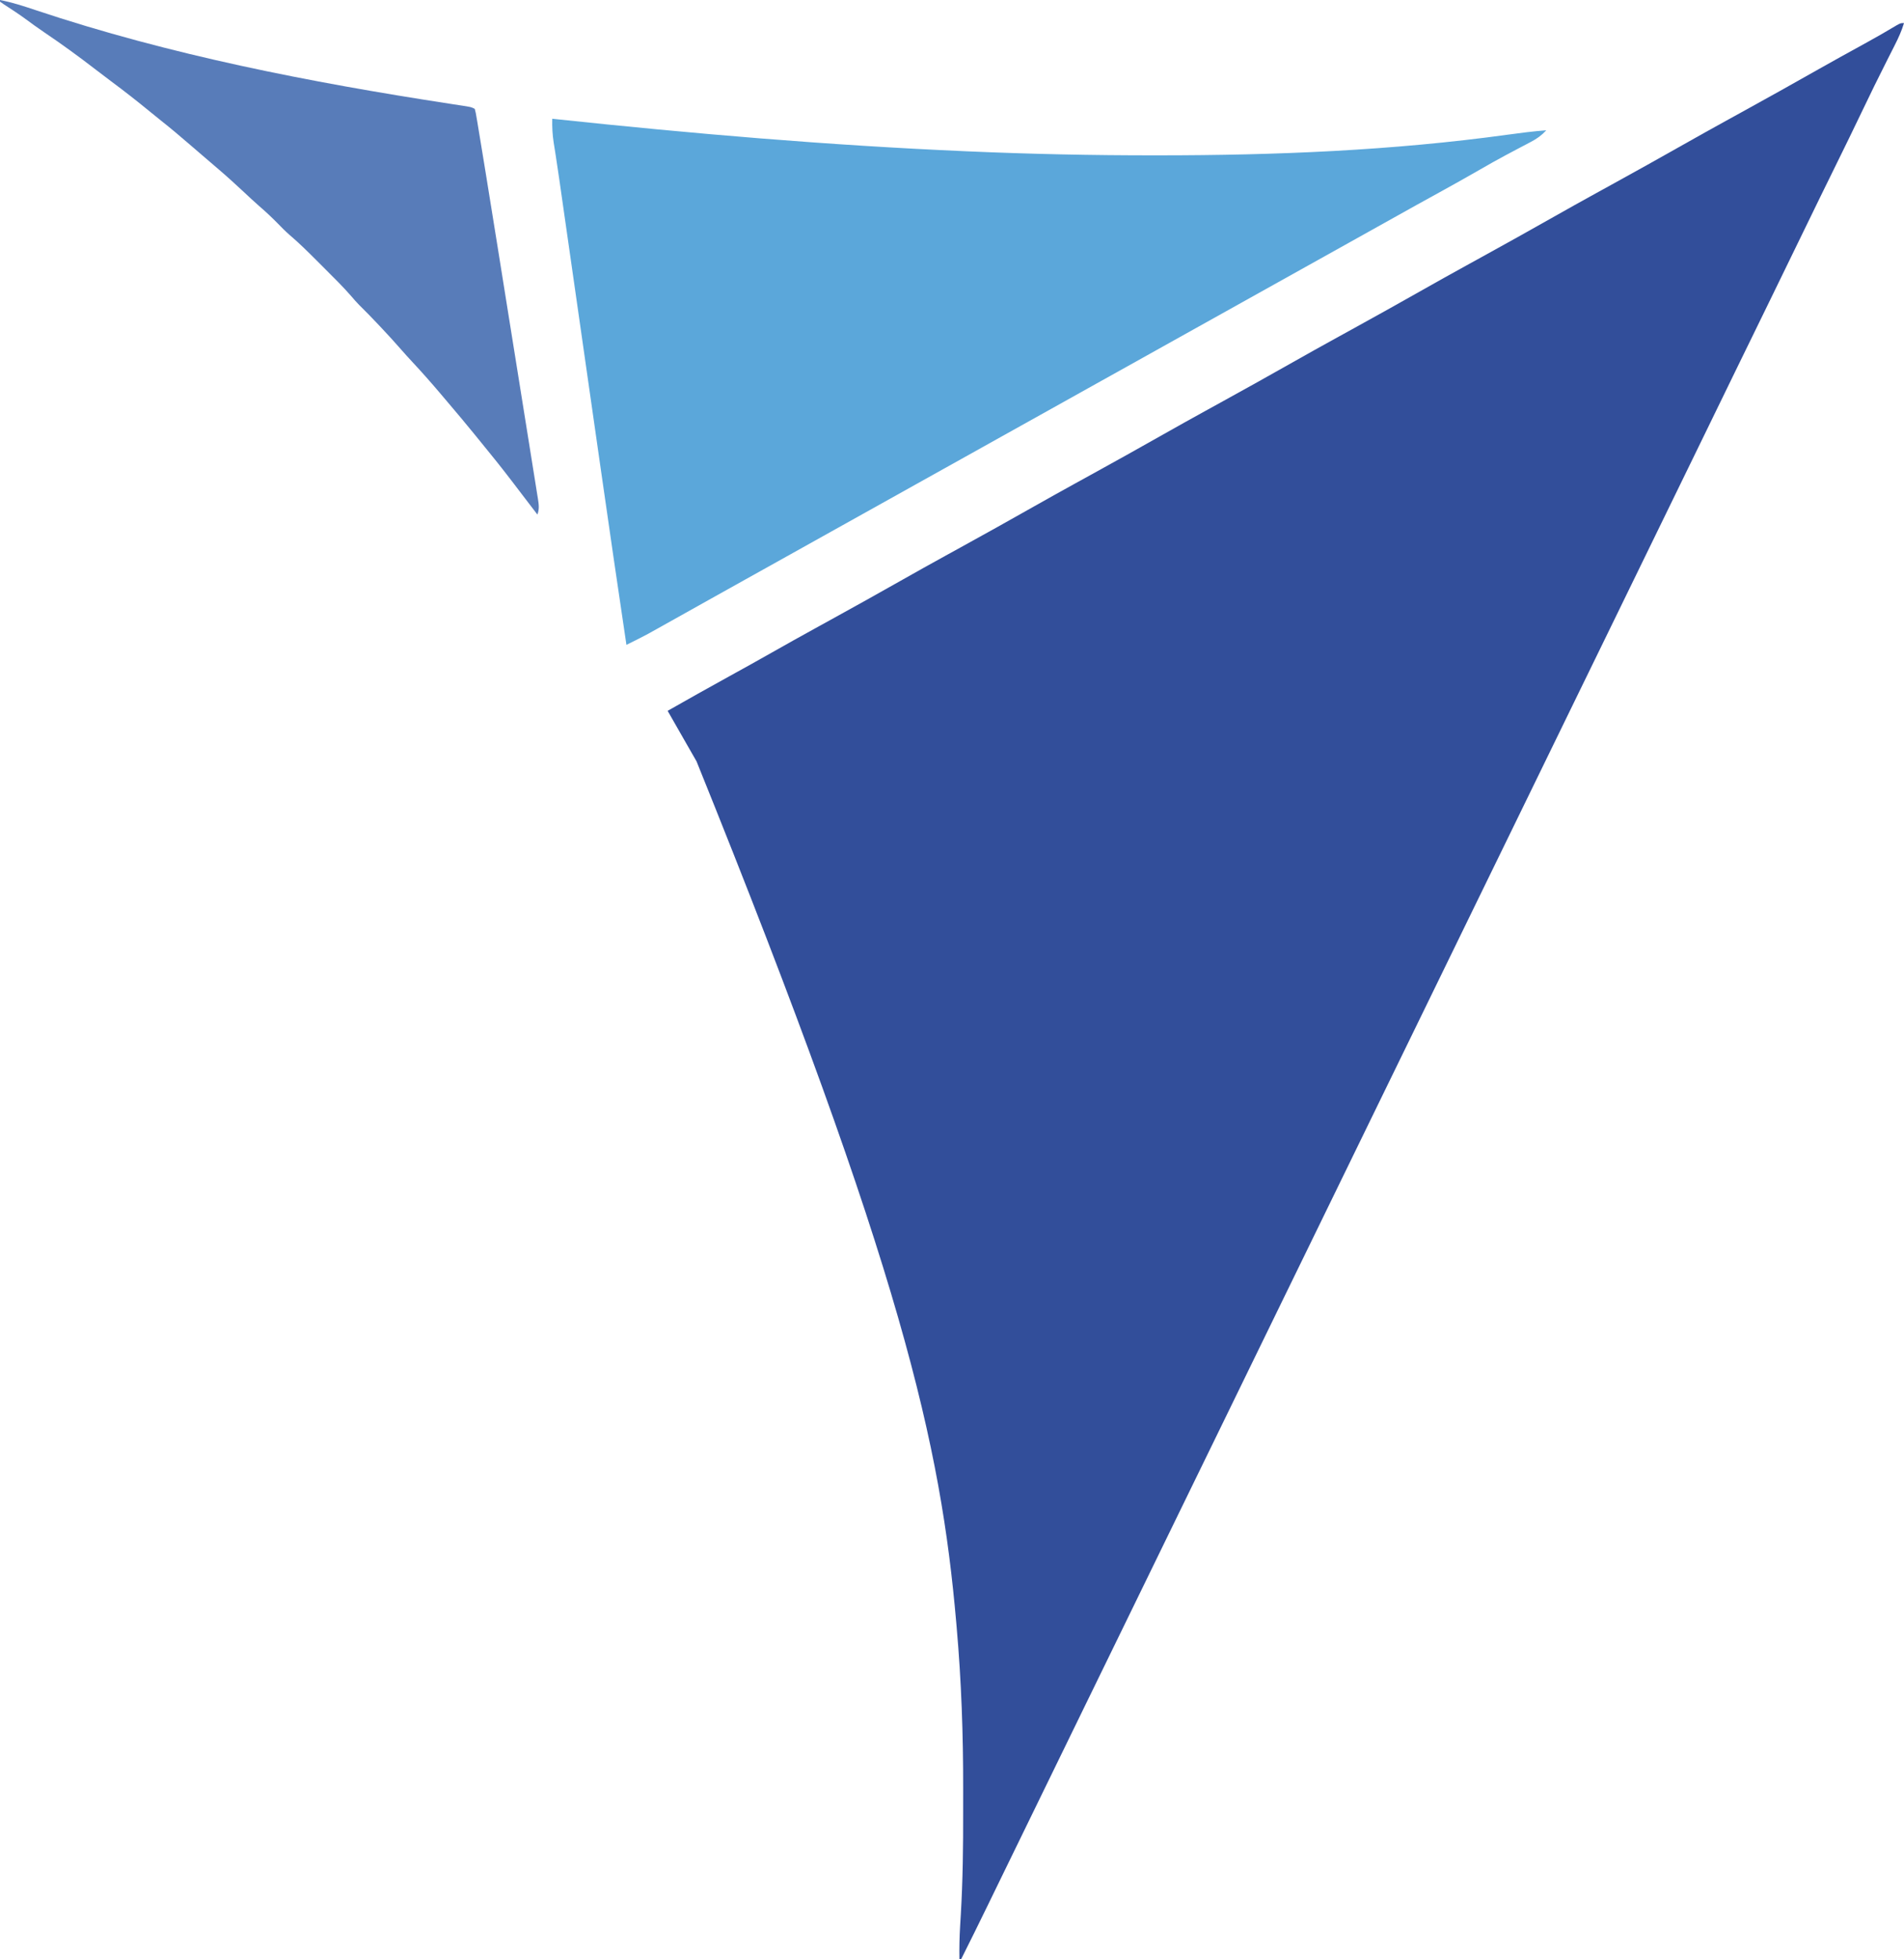<?xml version="1.0" encoding="UTF-8"?>
<svg version="1.1" xmlns="http://www.w3.org/2000/svg" width="1155" height="1188">
<path d="M0 0 C-1.421 4.645 -3.325 8.9 -5.527 13.215 C-5.876 13.906 -6.224 14.598 -6.583 15.311 C-7.697 17.522 -8.817 19.73 -9.938 21.938 C-15.321 32.564 -20.576 43.241 -25.696 53.998 C-30.583 64.252 -35.586 74.447 -40.598 84.641 C-43.349 90.238 -46.097 95.838 -48.844 101.438 C-49.383 102.536 -49.922 103.635 -50.477 104.767 C-54.739 113.458 -58.974 122.161 -63.188 130.875 C-69.362 143.642 -75.58 156.387 -81.812 169.125 C-88.782 183.37 -95.744 197.618 -102.688 211.875 C-103.074 212.669 -103.461 213.463 -103.859 214.281 C-105.799 218.264 -107.738 222.247 -109.678 226.23 C-113.596 234.279 -117.517 242.327 -121.438 250.375 C-122.023 251.578 -122.023 251.578 -122.621 252.804 C-129.163 266.233 -135.71 279.658 -142.26 293.082 C-148.344 305.553 -154.424 318.026 -160.5 330.5 C-166.975 343.794 -173.454 357.085 -179.938 370.375 C-180.351 371.224 -180.765 372.072 -181.192 372.946 C-184.548 379.825 -187.904 386.704 -191.26 393.583 C-194.195 399.597 -197.129 405.611 -200.062 411.625 C-200.477 412.474 -200.891 413.322 -201.317 414.197 C-207.382 426.629 -213.443 439.064 -219.5 451.5 C-225.975 464.794 -232.454 478.085 -238.938 491.375 C-239.558 492.648 -239.558 492.648 -240.192 493.946 C-243.548 500.825 -246.904 507.704 -250.26 514.583 C-253.195 520.597 -256.129 526.611 -259.062 532.625 C-259.477 533.474 -259.891 534.322 -260.317 535.197 C-266.382 547.629 -272.443 560.064 -278.5 572.5 C-284.975 585.794 -291.454 599.085 -297.938 612.375 C-298.558 613.648 -298.558 613.648 -299.192 614.946 C-302.548 621.825 -305.904 628.704 -309.26 635.583 C-312.195 641.597 -315.129 647.611 -318.062 653.625 C-318.477 654.474 -318.891 655.322 -319.317 656.197 C-325.382 668.629 -331.443 681.064 -337.5 693.5 C-343.975 706.794 -350.454 720.085 -356.938 733.375 C-357.558 734.648 -357.558 734.648 -358.192 735.946 C-361.548 742.825 -364.904 749.704 -368.26 756.583 C-371.195 762.597 -374.129 768.611 -377.062 774.625 C-377.477 775.474 -377.891 776.322 -378.317 777.197 C-384.382 789.629 -390.443 802.064 -396.5 814.5 C-402.975 827.794 -409.454 841.085 -415.938 854.375 C-416.558 855.648 -416.558 855.648 -417.192 856.946 C-420.548 863.825 -423.904 870.704 -427.26 877.583 C-430.195 883.597 -433.129 889.611 -436.062 895.625 C-436.477 896.474 -436.891 897.322 -437.317 898.197 C-443.382 910.629 -449.443 923.064 -455.5 935.5 C-461.975 948.794 -468.454 962.085 -474.938 975.375 C-475.558 976.648 -475.558 976.648 -476.192 977.946 C-479.548 984.825 -482.904 991.704 -486.26 998.583 C-489.195 1004.597 -492.129 1010.611 -495.062 1016.625 C-495.477 1017.474 -495.891 1018.322 -496.317 1019.197 C-502.382 1031.629 -508.443 1044.064 -514.5 1056.5 C-521.802 1071.492 -529.11 1086.482 -536.423 1101.469 C-537.255 1103.173 -538.086 1104.878 -538.918 1106.582 C-539.331 1107.429 -539.744 1108.275 -540.17 1109.148 C-542.802 1114.543 -545.433 1119.939 -548.062 1125.336 C-549.859 1129.025 -551.656 1132.714 -553.454 1136.403 C-554.301 1138.141 -555.148 1139.879 -555.994 1141.618 C-561.265 1152.445 -566.591 1163.241 -572 1174 C-572.33 1174 -572.66 1174 -573 1174 C-573.116 1167.264 -572.972 1160.566 -572.571 1153.842 C-572.528 1153.107 -572.484 1152.372 -572.439 1151.615 C-572.346 1150.058 -572.252 1148.501 -572.159 1146.944 C-570.941 1126.177 -570.688 1105.455 -570.739 1084.657 C-570.751 1079.999 -570.744 1075.34 -570.732 1070.681 C-570.664 1037.891 -571.814 1005.173 -574.688 972.5 C-574.769 971.559 -574.85 970.619 -574.934 969.65 C-584.314 862.513 -607.139 757.693 -732.463 447.641 C-734.656 443.872 -736.813 440.082 -738.971 436.293 C-740.894 432.918 -742.824 429.547 -744.754 426.176 C-746.505 423.118 -748.252 420.059 -750 417 C-737.546 409.914 -725.054 402.905 -712.5 396 C-703.804 391.217 -695.13 386.401 -686.5 381.5 C-677.951 376.646 -669.362 371.867 -660.75 367.125 C-660.14 366.789 -659.53 366.453 -658.902 366.107 C-656.434 364.748 -653.967 363.39 -651.499 362.031 C-636.831 353.952 -622.191 345.825 -607.625 337.562 C-599.033 332.689 -590.402 327.89 -581.75 323.125 C-580.835 322.621 -580.835 322.621 -579.902 322.107 C-577.435 320.748 -574.967 319.39 -572.499 318.031 C-557.831 309.952 -543.191 301.825 -528.625 293.562 C-520.033 288.689 -511.402 283.89 -502.75 279.125 C-501.835 278.621 -501.835 278.621 -500.902 278.107 C-498.435 276.748 -495.967 275.39 -493.499 274.031 C-478.831 265.952 -464.191 257.825 -449.625 249.562 C-441.033 244.689 -432.402 239.89 -423.75 235.125 C-422.835 234.621 -422.835 234.621 -421.902 234.107 C-419.435 232.748 -416.967 231.39 -414.499 230.031 C-399.831 221.952 -385.191 213.825 -370.625 205.562 C-362.033 200.689 -353.402 195.89 -344.75 191.125 C-343.835 190.621 -343.835 190.621 -342.902 190.107 C-340.435 188.748 -337.967 187.39 -335.499 186.031 C-320.831 177.952 -306.191 169.825 -291.625 161.562 C-283.033 156.689 -274.402 151.89 -265.75 147.125 C-264.835 146.621 -264.835 146.621 -263.902 146.107 C-261.435 144.748 -258.967 143.39 -256.499 142.031 C-241.831 133.952 -227.191 125.825 -212.625 117.562 C-204.033 112.689 -195.402 107.89 -186.75 103.125 C-186.14 102.789 -185.53 102.453 -184.902 102.107 C-182.435 100.748 -179.967 99.39 -177.499 98.031 C-162.831 89.952 -148.191 81.825 -133.625 73.562 C-125.033 68.689 -116.402 63.89 -107.75 59.125 C-107.14 58.789 -106.53 58.453 -105.902 58.107 C-103.435 56.748 -100.967 55.39 -98.499 54.031 C-82.905 45.442 -67.35 36.785 -51.866 27.997 C-42.687 22.799 -33.447 17.712 -24.196 12.643 C-17.499 8.965 -10.882 5.201 -4.335 1.263 C-2 0 -2 0 0 0 Z " fill="#324E9A" transform="translate(1155,14)"/>
<path d="M0 0 C1.223 0.13 1.223 0.13 2.47 0.263 C84.961 9.041 167.481 16.094 250.375 19.688 C251.08 19.718 251.784 19.749 252.51 19.781 C290.121 21.424 327.728 22.21 365.375 22.188 C366.26 22.187 367.145 22.187 368.057 22.187 C438.793 22.175 509.478 19.327 579.609 9.663 C587.394 8.59 595.161 7.597 603 7 C600.14 10.108 597.395 12.077 593.66 14.031 C592.609 14.588 591.557 15.145 590.473 15.718 C589.348 16.306 588.222 16.894 587.062 17.5 C584.683 18.759 582.306 20.023 579.93 21.289 C579.038 21.763 579.038 21.763 578.128 22.247 C572.921 25.023 567.794 27.921 562.688 30.875 C554.429 35.641 546.105 40.281 537.75 44.875 C528.606 49.904 519.476 54.955 510.375 60.062 C501.762 64.897 493.137 69.708 484.5 74.5 C475.823 79.315 467.155 84.146 458.5 89 C448.709 94.49 438.901 99.948 429.086 105.395 C421.548 109.58 414.02 113.783 406.5 118 C396.709 123.49 386.901 128.948 377.086 134.395 C369.548 138.58 362.02 142.783 354.5 147 C344.709 152.49 334.901 157.948 325.086 163.395 C317.548 167.58 310.02 171.783 302.5 176 C292.709 181.49 282.901 186.948 273.086 192.395 C265.548 196.58 258.02 200.783 250.5 205 C240.709 210.49 230.901 215.948 221.086 221.395 C213.548 225.58 206.02 229.783 198.5 234 C188.709 239.49 178.901 244.948 169.086 250.395 C161.548 254.58 154.02 258.783 146.5 263 C136.709 268.49 126.901 273.948 117.086 279.395 C109.548 283.58 102.02 287.783 94.5 292 C86.114 296.699 77.727 301.398 69.329 306.077 C67.621 307.03 65.914 307.985 64.207 308.939 C63.15 309.528 62.093 310.116 61.004 310.723 C59.624 311.492 59.624 311.492 58.217 312.278 C55.431 313.769 52.627 315.198 49.799 316.608 C48.9 317.056 48.001 317.505 47.074 317.967 C46.39 318.308 45.705 318.649 45 319 C39.699 283.457 34.512 247.9 29.422 212.326 C28.501 205.891 27.578 199.456 26.656 193.02 C25.115 182.27 23.574 171.519 22.035 160.768 C21.939 160.095 21.842 159.422 21.743 158.728 C21.646 158.054 21.55 157.38 21.45 156.686 C20.072 147.057 18.693 137.429 17.313 127.8 C17.215 127.117 17.118 126.435 17.017 125.732 C15.38 114.303 13.742 102.875 12.104 91.446 C11.015 83.85 9.927 76.254 8.84 68.657 C8.164 63.935 7.487 59.213 6.811 54.491 C6.5 52.326 6.19 50.161 5.881 47.995 C5.454 45.01 5.026 42.024 4.598 39.039 C4.465 38.107 4.332 37.175 4.194 36.215 C3.533 31.606 2.85 27.002 2.127 22.402 C1.916 21.05 1.916 21.05 1.702 19.671 C1.439 17.991 1.171 16.312 0.897 14.634 C0.126 9.693 -0.118 5.001 0 0 Z " fill="#5BA7DA" transform="translate(335,72)"/>
<path d="M0 0 C7.386 1.44 14.397 3.715 21.517 6.108 C102.873 33.304 188.088 49.874 272.726 62.882 C273.609 63.019 274.493 63.155 275.403 63.296 C277.048 63.55 278.694 63.801 280.341 64.049 C285.777 64.889 285.777 64.889 288 66 C288.653 68.556 288.653 68.556 289.232 72.047 C289.341 72.688 289.45 73.33 289.562 73.991 C289.928 76.169 290.282 78.348 290.635 80.528 C290.896 82.099 291.158 83.67 291.42 85.241 C292.141 89.577 292.85 93.914 293.554 98.252 C294 101.003 294.449 103.753 294.898 106.503 C297.239 120.85 299.543 135.204 301.84 149.559 C302.203 151.828 302.567 154.097 302.93 156.367 C304.632 166.992 306.331 177.617 308.029 188.242 C309.978 200.448 311.935 212.652 313.897 224.856 C315.423 234.355 316.944 243.856 318.46 253.357 C319.362 259.009 320.267 264.661 321.178 270.311 C322.029 275.594 322.873 280.878 323.712 286.163 C324.02 288.101 324.332 290.04 324.647 291.978 C325.074 294.616 325.492 297.256 325.908 299.896 C326.035 300.666 326.162 301.436 326.293 302.229 C326.833 305.722 327.279 308.639 326 312 C325.659 311.553 325.317 311.106 324.965 310.646 C322.148 306.958 319.328 303.271 316.508 299.586 C314.457 296.907 312.409 294.225 310.367 291.539 C304.234 283.503 297.896 275.647 291.493 267.825 C290.178 266.218 288.868 264.607 287.559 262.996 C282.27 256.496 276.883 250.084 271.45 243.705 C269.982 241.979 268.518 240.249 267.055 238.52 C261.595 232.087 256.039 225.772 250.272 219.613 C247.663 216.825 245.114 213.999 242.609 211.117 C239.017 206.992 235.311 202.984 231.562 199 C230.905 198.299 230.248 197.599 229.57 196.877 C225.721 192.787 221.815 188.771 217.805 184.838 C216.154 183.157 214.638 181.431 213.121 179.629 C208.143 173.906 202.746 168.596 197.376 163.245 C195.566 161.441 193.762 159.632 191.959 157.822 C186.659 152.52 181.359 147.294 175.648 142.43 C173.129 140.244 170.83 137.886 168.5 135.5 C164.889 131.84 161.203 128.346 157.293 125.008 C154.132 122.24 151.071 119.368 148 116.5 C143.074 111.909 138.117 107.378 133 103 C131.966 102.112 130.932 101.224 129.898 100.336 C127.51 98.285 125.119 96.238 122.727 94.191 C120.258 92.08 117.795 89.962 115.336 87.84 C109.547 82.848 103.736 77.912 97.734 73.176 C95.605 71.481 93.493 69.77 91.391 68.043 C83.506 61.571 75.513 55.303 67.32 49.227 C64.186 46.898 61.083 44.533 57.992 42.148 C47.92 34.383 37.723 26.938 27.176 19.832 C22.895 16.946 18.73 13.92 14.578 10.852 C10.551 7.959 6.396 5.266 2.238 2.566 C1.5 2.049 0.761 1.533 0 1 C0 0.67 0 0.34 0 0 Z " fill="#587CB9" transform="translate(0,0)"/>
</svg>
